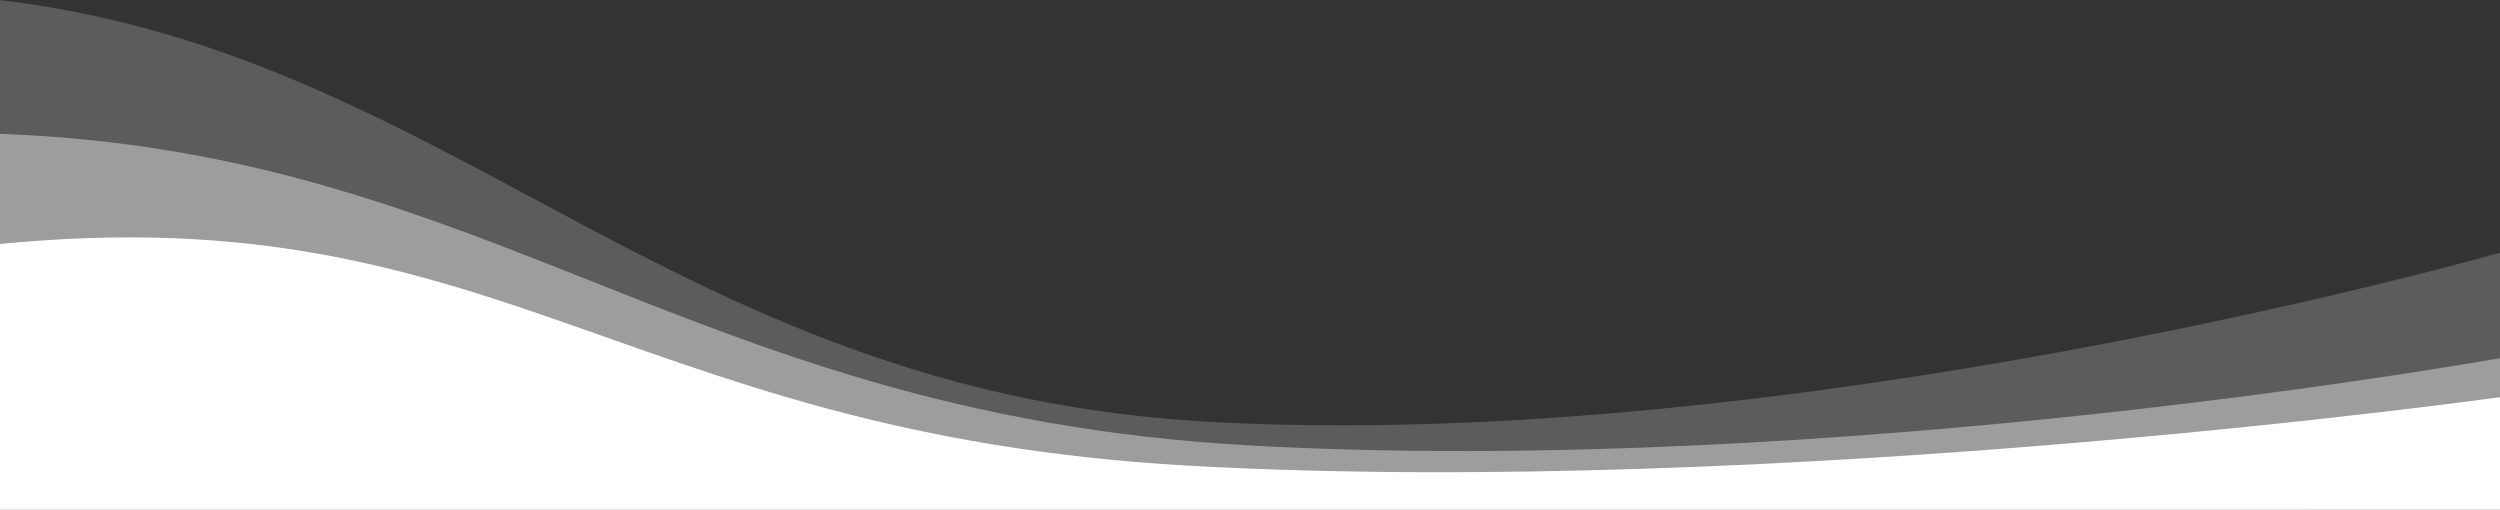 

<svg width="1280px" height="261px" viewBox="0 0 1280 261" version="1.1" xmlns="http://www.w3.org/2000/svg" xmlns:xlink="http://www.w3.org/1999/xlink">
    <rect x="0" y="0" width="1280" height="261" fill="#333333" stroke="none"/>
    <!-- Generator: Sketch 43 (38999) - http://www.bohemiancoding.com/sketch -->
    <desc>Created with Sketch.</desc>
    <defs></defs>
    <g id="Page-1" stroke="none" stroke-width="1" fill="none" fill-rule="evenodd">
        <g id="Desktop-Landscape" transform="translate(0, -589)" fill="#FFFFFF">
            <path d="M-62.82,553.022 C219.196,563.983 315.103,775.953 614.018,808.297 C912.932,840.64 1278.999,756.422 1278.999,756.422 L1278.999,882.586 L-1.001,882.586 C-1.001,882.586 -344.835,542.061 -62.82,553.022 Z" id="Rectangle" fill-opacity="0.2" transform="translate(552.538, 717.675) rotate(-3) translate(-552.538, -717.675) "></path>
            <path d="M-31.689,625.612 C250.327,636.573 339.076,788.608 637.99,820.952 C936.905,853.295 1279.485,809.781 1279.485,809.781 L1279.485,935.945 L-0.515,935.945 C-0.515,935.945 -313.704,614.652 -31.689,625.612 Z" id="Rectangle" fill-opacity="0.4" transform="translate(565.029, 780.642) rotate(-3) translate(-565.029, -780.642) "></path>
            <path d="M-22.73,686.122 C259.018,663.243 310.297,797.248 609.211,829.592 C908.125,861.935 1280.485,829.592 1280.485,829.592 L1280.485,955.756 L0.485,955.756 C0.485,955.756 -304.478,709.002 -22.73,686.122 Z" id="Rectangle" transform="translate(569.141, 819.632) rotate(-3) translate(-569.141, -819.632) "></path>
        </g>
    </g>
</svg>